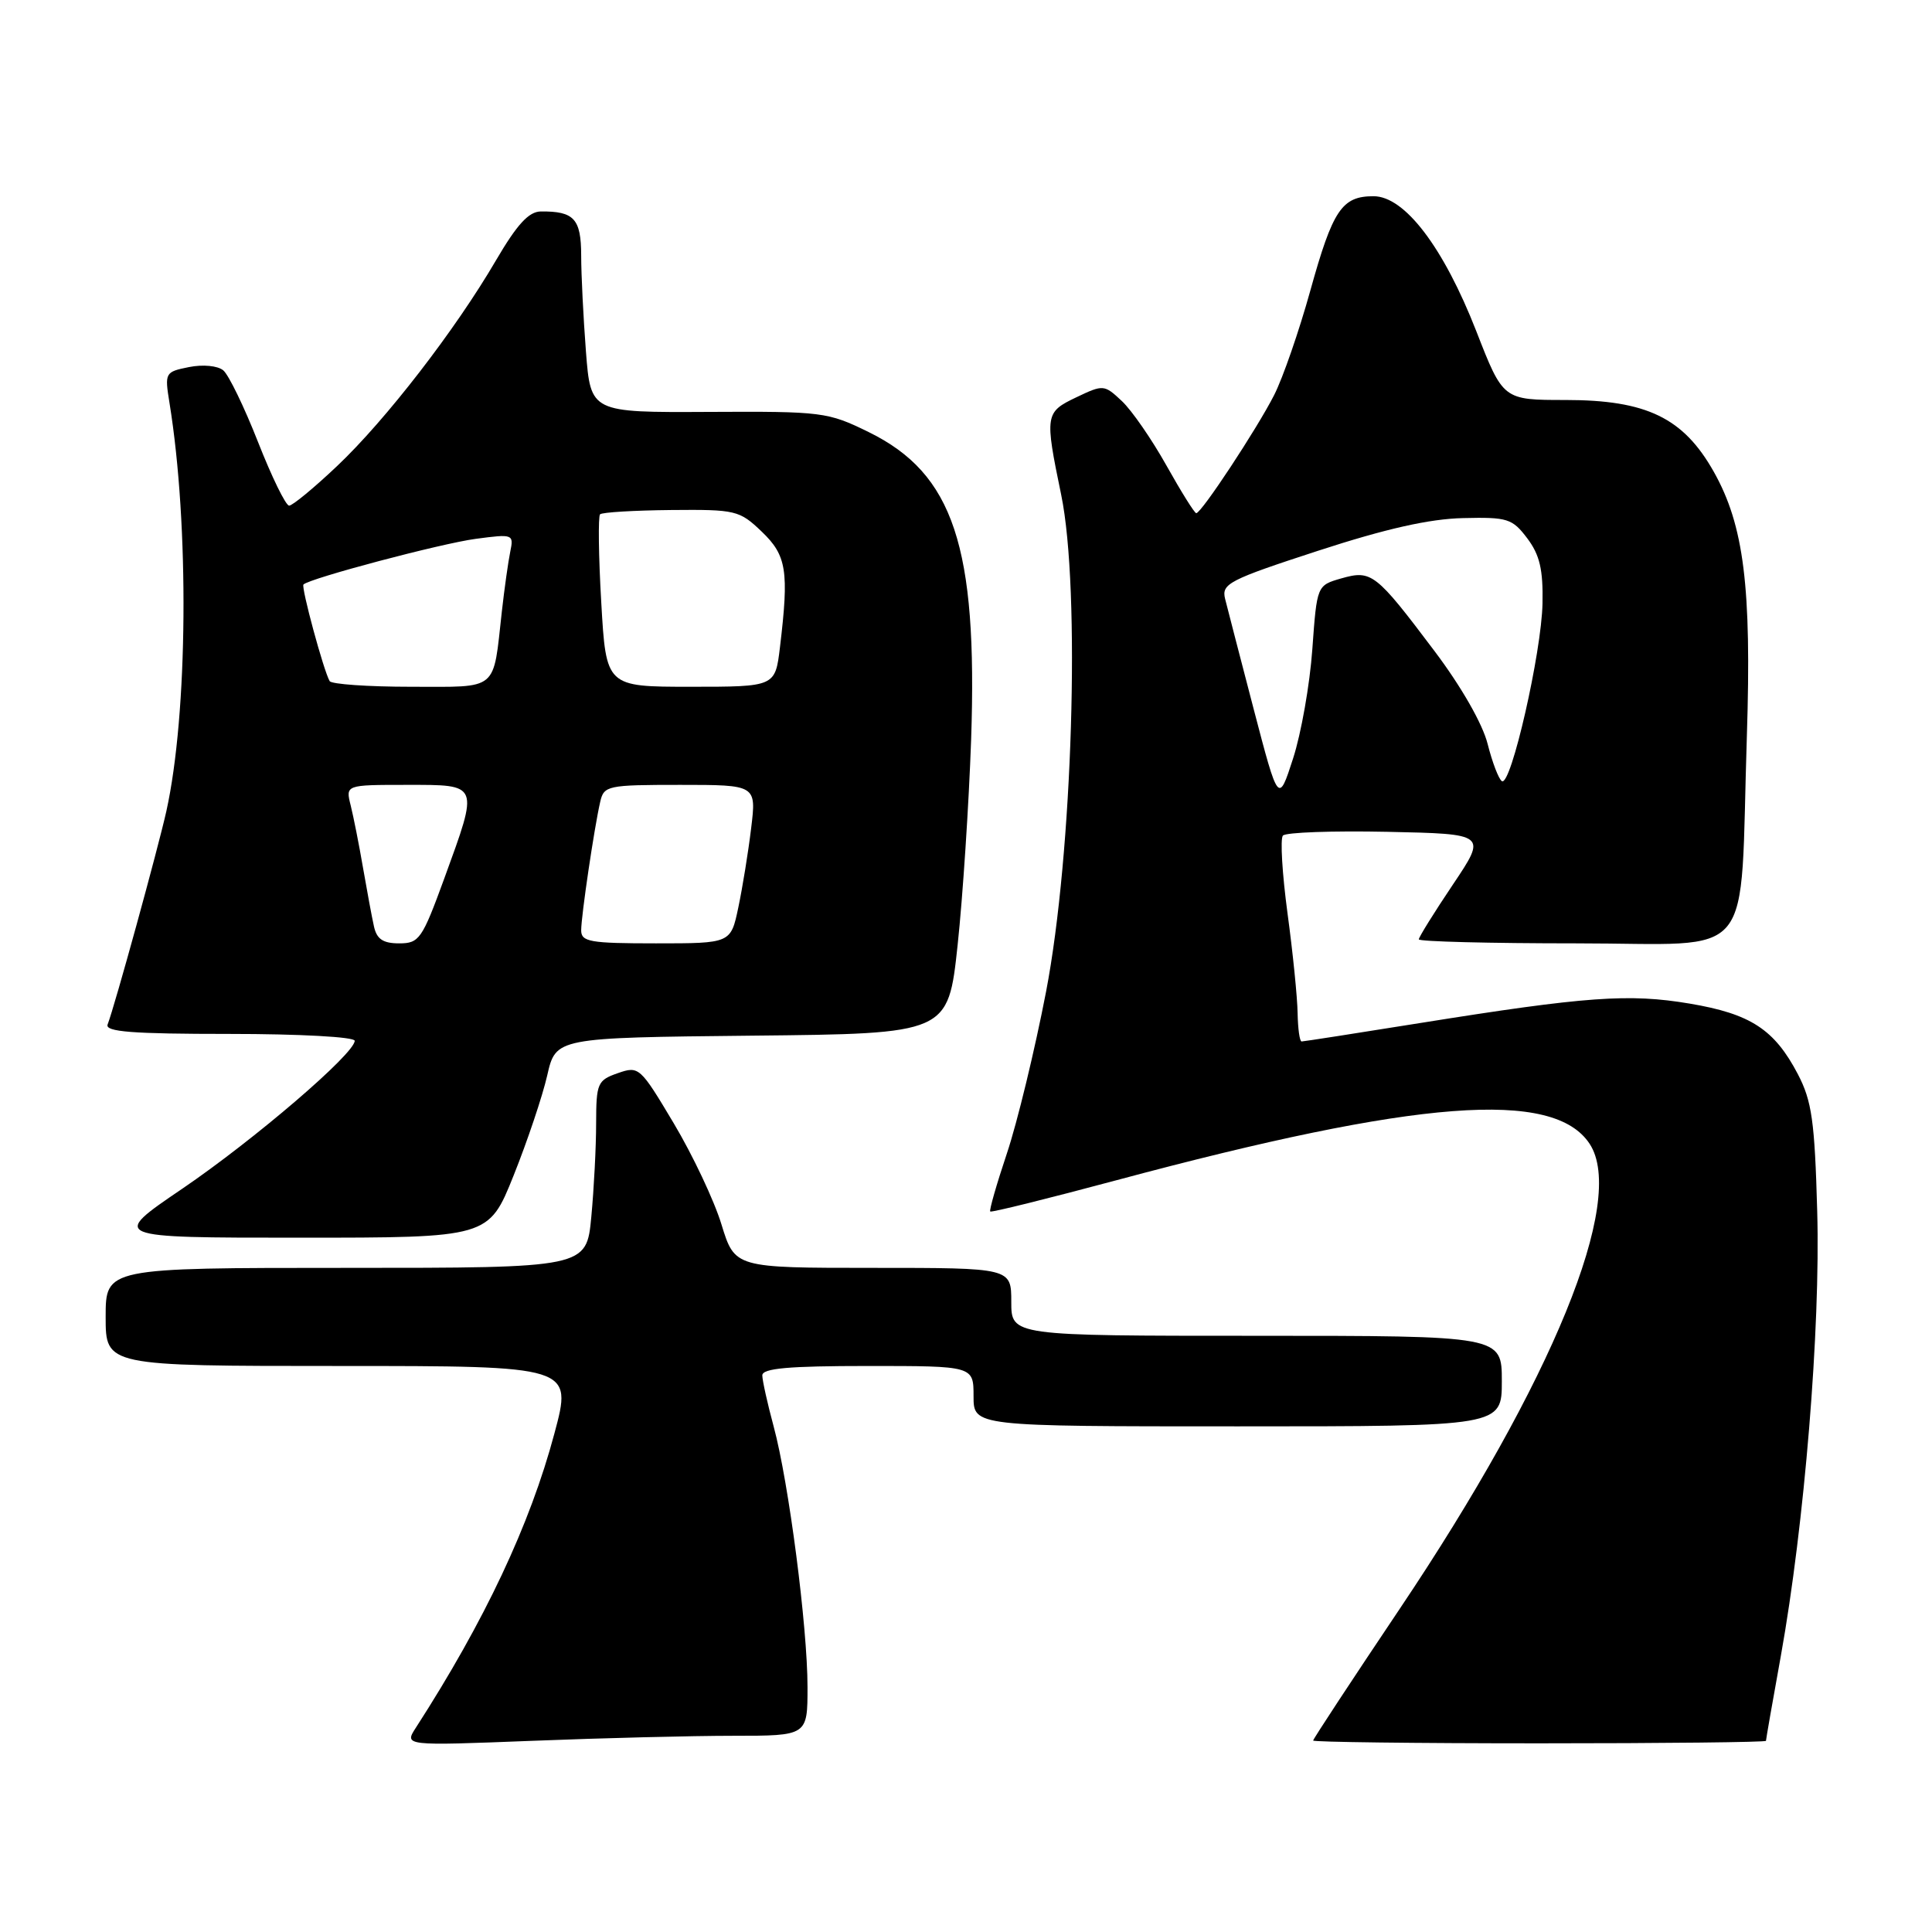 <?xml version="1.0" encoding="UTF-8" standalone="no"?>
<!DOCTYPE svg PUBLIC "-//W3C//DTD SVG 1.1//EN" "http://www.w3.org/Graphics/SVG/1.1/DTD/svg11.dtd" >
<svg xmlns="http://www.w3.org/2000/svg" xmlns:xlink="http://www.w3.org/1999/xlink" version="1.1" viewBox="0 0 256 256">
 <g >
 <path fill="currentColor"
d=" M 97.16 230.00 C 107.00 230.00 107.00 230.00 107.00 223.55 C 107.00 215.58 104.51 196.39 102.51 189.00 C 101.69 185.97 101.02 182.94 101.01 182.25 C 101.00 181.31 104.46 181.00 115.00 181.00 C 129.00 181.00 129.00 181.00 129.00 185.00 C 129.00 189.00 129.00 189.00 164.00 189.00 C 199.00 189.00 199.00 189.00 199.00 183.00 C 199.00 177.00 199.00 177.00 166.50 177.00 C 134.00 177.00 134.00 177.00 134.00 172.50 C 134.00 168.00 134.00 168.00 115.68 168.00 C 97.37 168.00 97.37 168.00 95.60 162.25 C 94.64 159.09 91.79 153.06 89.28 148.85 C 84.82 141.37 84.66 141.22 81.86 142.20 C 79.17 143.14 79.00 143.53 78.99 148.85 C 78.99 151.96 78.70 157.54 78.35 161.25 C 77.71 168.00 77.71 168.00 45.86 168.00 C 14.00 168.00 14.00 168.00 14.00 174.50 C 14.00 181.00 14.00 181.00 44.93 181.00 C 75.86 181.00 75.86 181.00 73.46 189.95 C 70.23 202.04 64.23 214.77 55.11 228.92 C 53.55 231.33 53.55 231.33 70.44 230.67 C 79.72 230.30 91.75 230.00 97.16 230.00 Z  M 234.00 230.67 C 234.00 230.50 234.88 225.43 235.97 219.42 C 239.10 202.00 241.23 176.04 240.79 160.50 C 240.46 148.55 240.08 145.89 238.23 142.34 C 235.12 136.40 231.97 134.34 223.88 132.98 C 215.85 131.63 210.21 132.03 188.22 135.55 C 179.81 136.90 172.72 138.00 172.47 138.00 C 172.21 138.00 171.98 136.31 171.94 134.25 C 171.91 132.19 171.31 126.22 170.60 121.00 C 169.90 115.78 169.62 111.15 169.99 110.72 C 170.36 110.29 176.59 110.07 183.84 110.22 C 197.02 110.50 197.02 110.50 192.51 117.22 C 190.03 120.91 188.00 124.18 188.00 124.47 C 188.00 124.76 197.42 125.00 208.93 125.00 C 233.04 125.00 230.48 128.12 231.47 97.50 C 232.10 77.77 231.08 69.61 227.09 62.52 C 223.06 55.36 218.18 53.00 207.43 53.00 C 199.17 53.00 199.17 53.00 195.62 43.89 C 191.27 32.76 186.13 26.00 182.00 26.00 C 177.80 26.00 176.60 27.80 173.62 38.52 C 172.14 43.85 169.99 50.07 168.83 52.35 C 166.55 56.83 159.19 68.00 158.51 68.00 C 158.28 68.00 156.51 65.16 154.57 61.70 C 152.63 58.23 149.97 54.38 148.66 53.15 C 146.32 50.95 146.19 50.94 142.63 52.64 C 138.47 54.62 138.42 54.96 140.61 65.55 C 143.20 78.08 142.13 113.13 138.60 131.45 C 137.12 139.12 134.79 148.75 133.42 152.83 C 132.05 156.92 131.06 160.38 131.21 160.53 C 131.37 160.68 138.93 158.80 148.00 156.37 C 187.87 145.68 205.87 144.30 210.64 151.57 C 215.52 159.02 205.74 182.98 185.47 213.18 C 179.16 222.58 174.00 230.43 174.00 230.63 C 174.00 230.83 187.50 231.00 204.00 231.00 C 220.50 231.00 234.00 230.85 234.00 230.67 Z  M 68.06 155.75 C 69.88 151.21 71.88 145.25 72.51 142.50 C 73.65 137.50 73.65 137.50 99.64 137.23 C 125.63 136.97 125.63 136.97 126.89 125.23 C 127.58 118.78 128.38 106.53 128.68 98.00 C 129.55 72.43 126.34 62.77 115.12 57.26 C 109.68 54.59 108.99 54.50 93.89 54.58 C 78.27 54.66 78.27 54.66 77.64 46.58 C 77.30 42.14 77.01 36.41 77.01 33.86 C 77.00 28.99 76.07 27.98 71.67 28.02 C 70.07 28.03 68.52 29.72 65.73 34.48 C 60.33 43.73 51.10 55.67 44.67 61.75 C 41.62 64.64 38.76 67.00 38.31 67.00 C 37.86 66.99 36.01 63.20 34.19 58.57 C 32.37 53.94 30.30 49.66 29.58 49.07 C 28.84 48.46 26.89 48.27 25.04 48.64 C 21.86 49.28 21.81 49.38 22.46 53.40 C 25.09 69.60 24.90 94.60 22.04 107.50 C 20.94 112.43 15.20 133.32 14.26 135.75 C 13.89 136.72 17.52 137.00 30.39 137.00 C 39.72 137.00 47.00 137.40 47.00 137.91 C 47.00 139.61 33.72 151.00 24.14 157.52 C 14.60 164.00 14.60 164.00 39.68 164.00 C 64.75 164.00 64.75 164.00 68.06 155.75 Z  M 166.13 94.00 C 164.33 87.12 162.63 80.53 162.33 79.34 C 161.84 77.35 162.84 76.83 174.65 72.98 C 183.64 70.05 189.41 68.75 193.87 68.65 C 199.76 68.51 200.39 68.71 202.37 71.33 C 204.02 73.52 204.48 75.47 204.39 79.95 C 204.27 86.43 200.21 104.24 199.01 103.51 C 198.59 103.25 197.74 101.03 197.12 98.58 C 196.45 95.91 193.62 90.96 190.05 86.23 C 182.29 75.93 181.74 75.50 177.73 76.64 C 174.50 77.57 174.50 77.57 173.89 86.03 C 173.56 90.69 172.41 97.20 171.34 100.50 C 169.40 106.50 169.40 106.50 166.13 94.00 Z  M 49.55 122.75 C 49.27 121.51 48.63 118.01 48.10 114.98 C 47.58 111.94 46.84 108.22 46.47 106.73 C 45.78 104.00 45.78 104.00 53.89 104.00 C 63.58 104.00 63.48 103.74 58.87 116.40 C 55.93 124.45 55.55 125.00 52.89 125.00 C 50.75 125.00 49.92 124.44 49.55 122.75 Z  M 77.01 123.25 C 77.02 121.32 78.72 109.80 79.53 106.25 C 80.02 104.10 80.48 104.00 90.13 104.00 C 100.23 104.00 100.23 104.00 99.53 109.75 C 99.15 112.91 98.38 117.64 97.83 120.25 C 96.83 125.00 96.83 125.00 86.92 125.00 C 78.14 125.00 77.00 124.80 77.01 123.25 Z  M 43.68 90.25 C 42.88 88.88 39.88 77.79 40.21 77.45 C 41.03 76.63 58.49 72.00 63.04 71.40 C 67.99 70.74 68.09 70.78 67.61 73.11 C 67.34 74.43 66.84 77.97 66.50 81.00 C 65.30 91.72 66.18 91.00 54.45 91.00 C 48.77 91.00 43.92 90.66 43.68 90.25 Z  M 79.67 79.82 C 79.31 73.67 79.25 68.42 79.51 68.15 C 79.78 67.88 84.02 67.63 88.93 67.58 C 97.49 67.50 97.98 67.62 100.93 70.44 C 104.24 73.60 104.56 75.66 103.35 85.75 C 102.72 91.00 102.72 91.00 91.51 91.00 C 80.31 91.00 80.31 91.00 79.67 79.82 Z "/>
</g>
</svg>